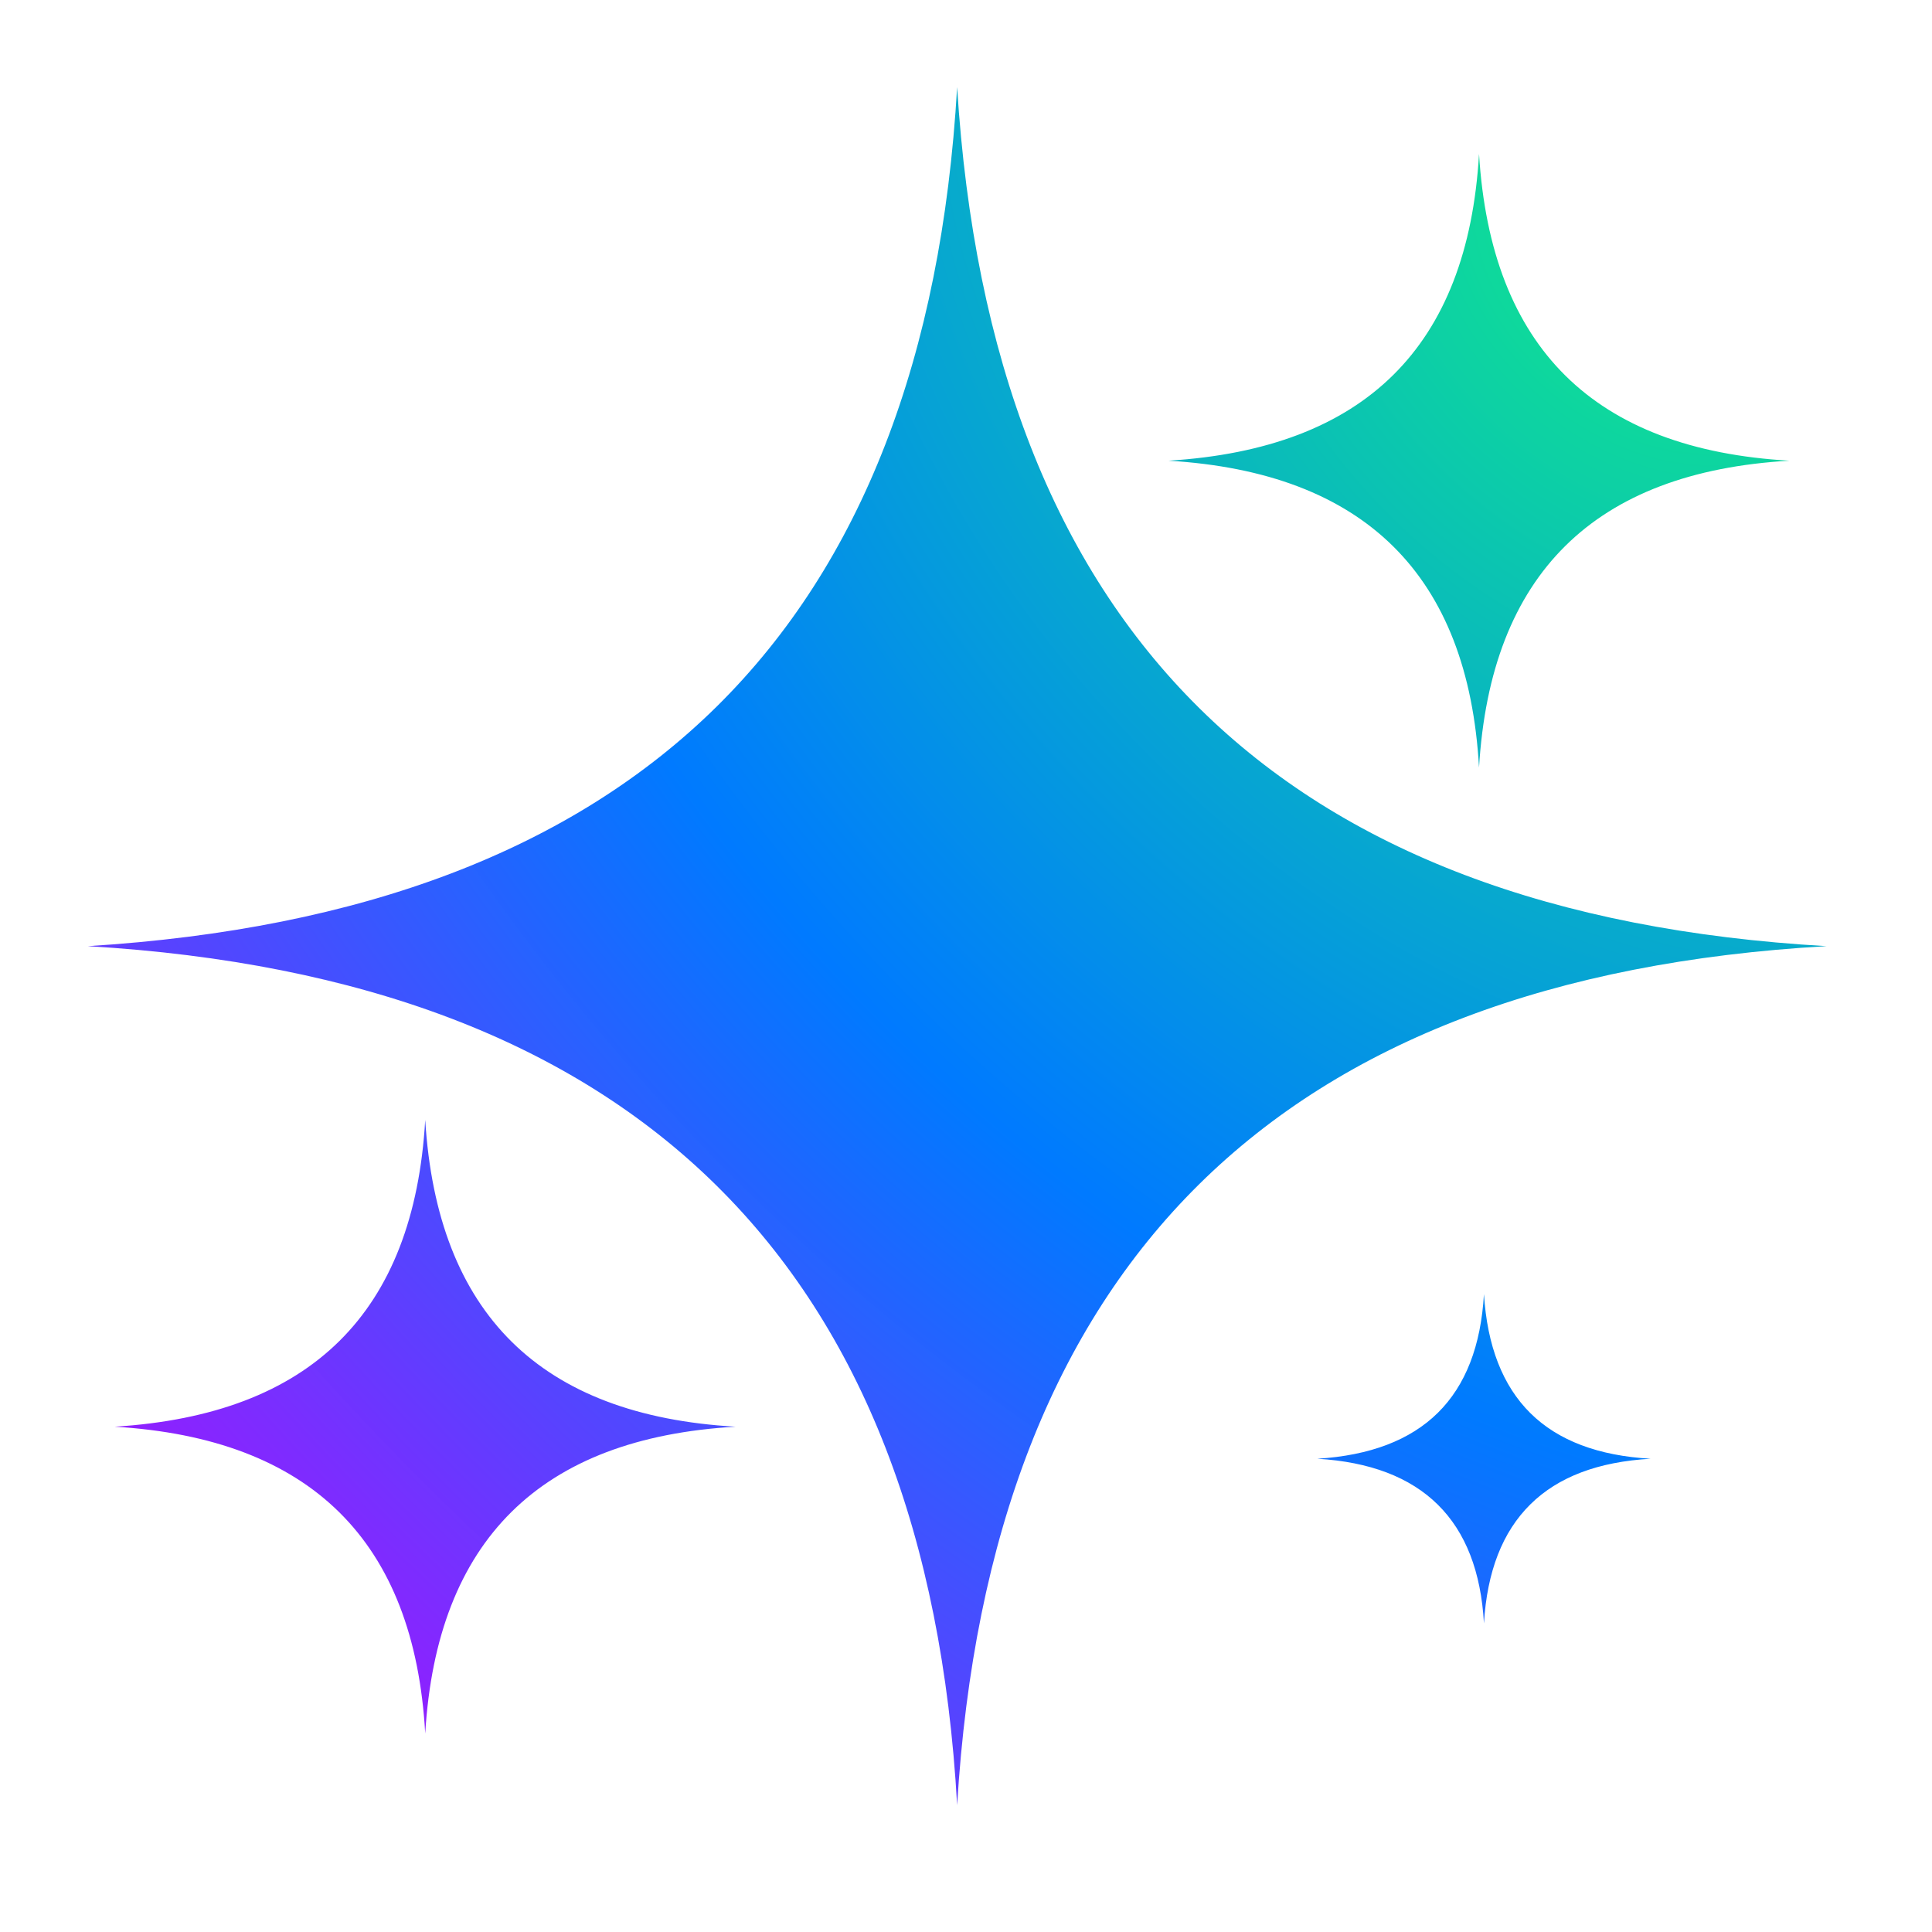 <?xml version="1.0" encoding="UTF-8"?>
<svg width="22px" height="22px" viewBox="0 0 22 22" version="1.1" xmlns="http://www.w3.org/2000/svg" xmlns:xlink="http://www.w3.org/1999/xlink">
    <title>Effect</title>
    <defs>
        <radialGradient cx="90.592%" cy="9.408%" fx="90.592%" fy="9.408%" r="128.891%" gradientTransform="translate(0.906,0.094),scale(0.988,1),rotate(135.343),scale(1,1.292),translate(-0.906,-0.094)" id="radialGradient-1">
            <stop stop-color="#10E78D" offset="0%"></stop>
            <stop stop-color="#007AFF" offset="49.563%"></stop>
            <stop stop-color="#BD00FF" stop-opacity="0.99" offset="100%"></stop>
        </radialGradient>
    </defs>
    <g id="Page-1" stroke="none" stroke-width="1" fill="none" fill-rule="evenodd">
        <rect id="Rectangle" x="0" y="0" width="22" height="22"></rect>
        <g id="Group-2" transform="translate(0.864, 0.778)" fill="url(#radialGradient-1)">
            <path d="M10.035,0.214 C10.227,3.301 11.146,5.659 12.794,7.287 C14.441,8.915 16.822,9.818 19.935,9.996 C16.823,10.173 14.441,11.077 12.79,12.708 C11.139,14.34 10.221,16.696 10.035,19.777 C9.863,16.709 8.95,14.358 7.297,12.724 C5.644,11.091 3.257,10.181 0.136,9.996 C3.265,9.802 5.652,8.892 7.299,7.266 C8.945,5.639 9.857,3.288 10.035,0.214 Z M3.978,11.975 C4.046,13.078 4.375,13.92 4.963,14.501 C5.551,15.082 6.402,15.405 7.513,15.468 C6.402,15.532 5.551,15.855 4.962,16.437 C4.372,17.02 4.044,17.861 3.978,18.962 C3.916,17.866 3.59,17.026 3,16.443 C2.41,15.86 1.557,15.535 0.442,15.468 C1.56,15.399 2.412,15.074 3,14.493 C3.588,13.912 3.914,13.073 3.978,11.975 Z M16.034,13.958 C16.071,14.549 16.247,15.001 16.563,15.314 C16.879,15.626 17.335,15.799 17.932,15.833 C17.335,15.867 16.878,16.04 16.562,16.353 C16.245,16.666 16.069,17.117 16.034,17.708 C16.001,17.12 15.826,16.669 15.509,16.356 C15.192,16.043 14.734,15.868 14.136,15.833 C14.736,15.796 15.194,15.621 15.509,15.31 C15.825,14.998 16,14.547 16.034,13.958 Z M15.978,0.975 C16.046,2.078 16.375,2.92 16.963,3.501 C17.551,4.082 18.402,4.405 19.513,4.468 C18.402,4.532 17.551,4.855 16.962,5.437 C16.372,6.02 16.044,6.861 15.978,7.962 C15.916,6.866 15.59,6.026 15,5.443 C14.41,4.86 13.557,4.535 12.442,4.468 C13.56,4.399 14.412,4.074 15,3.493 C15.588,2.912 15.914,2.073 15.978,0.975 Z" id="Combined-Shape"></path>
        </g>
    </g>
</svg>